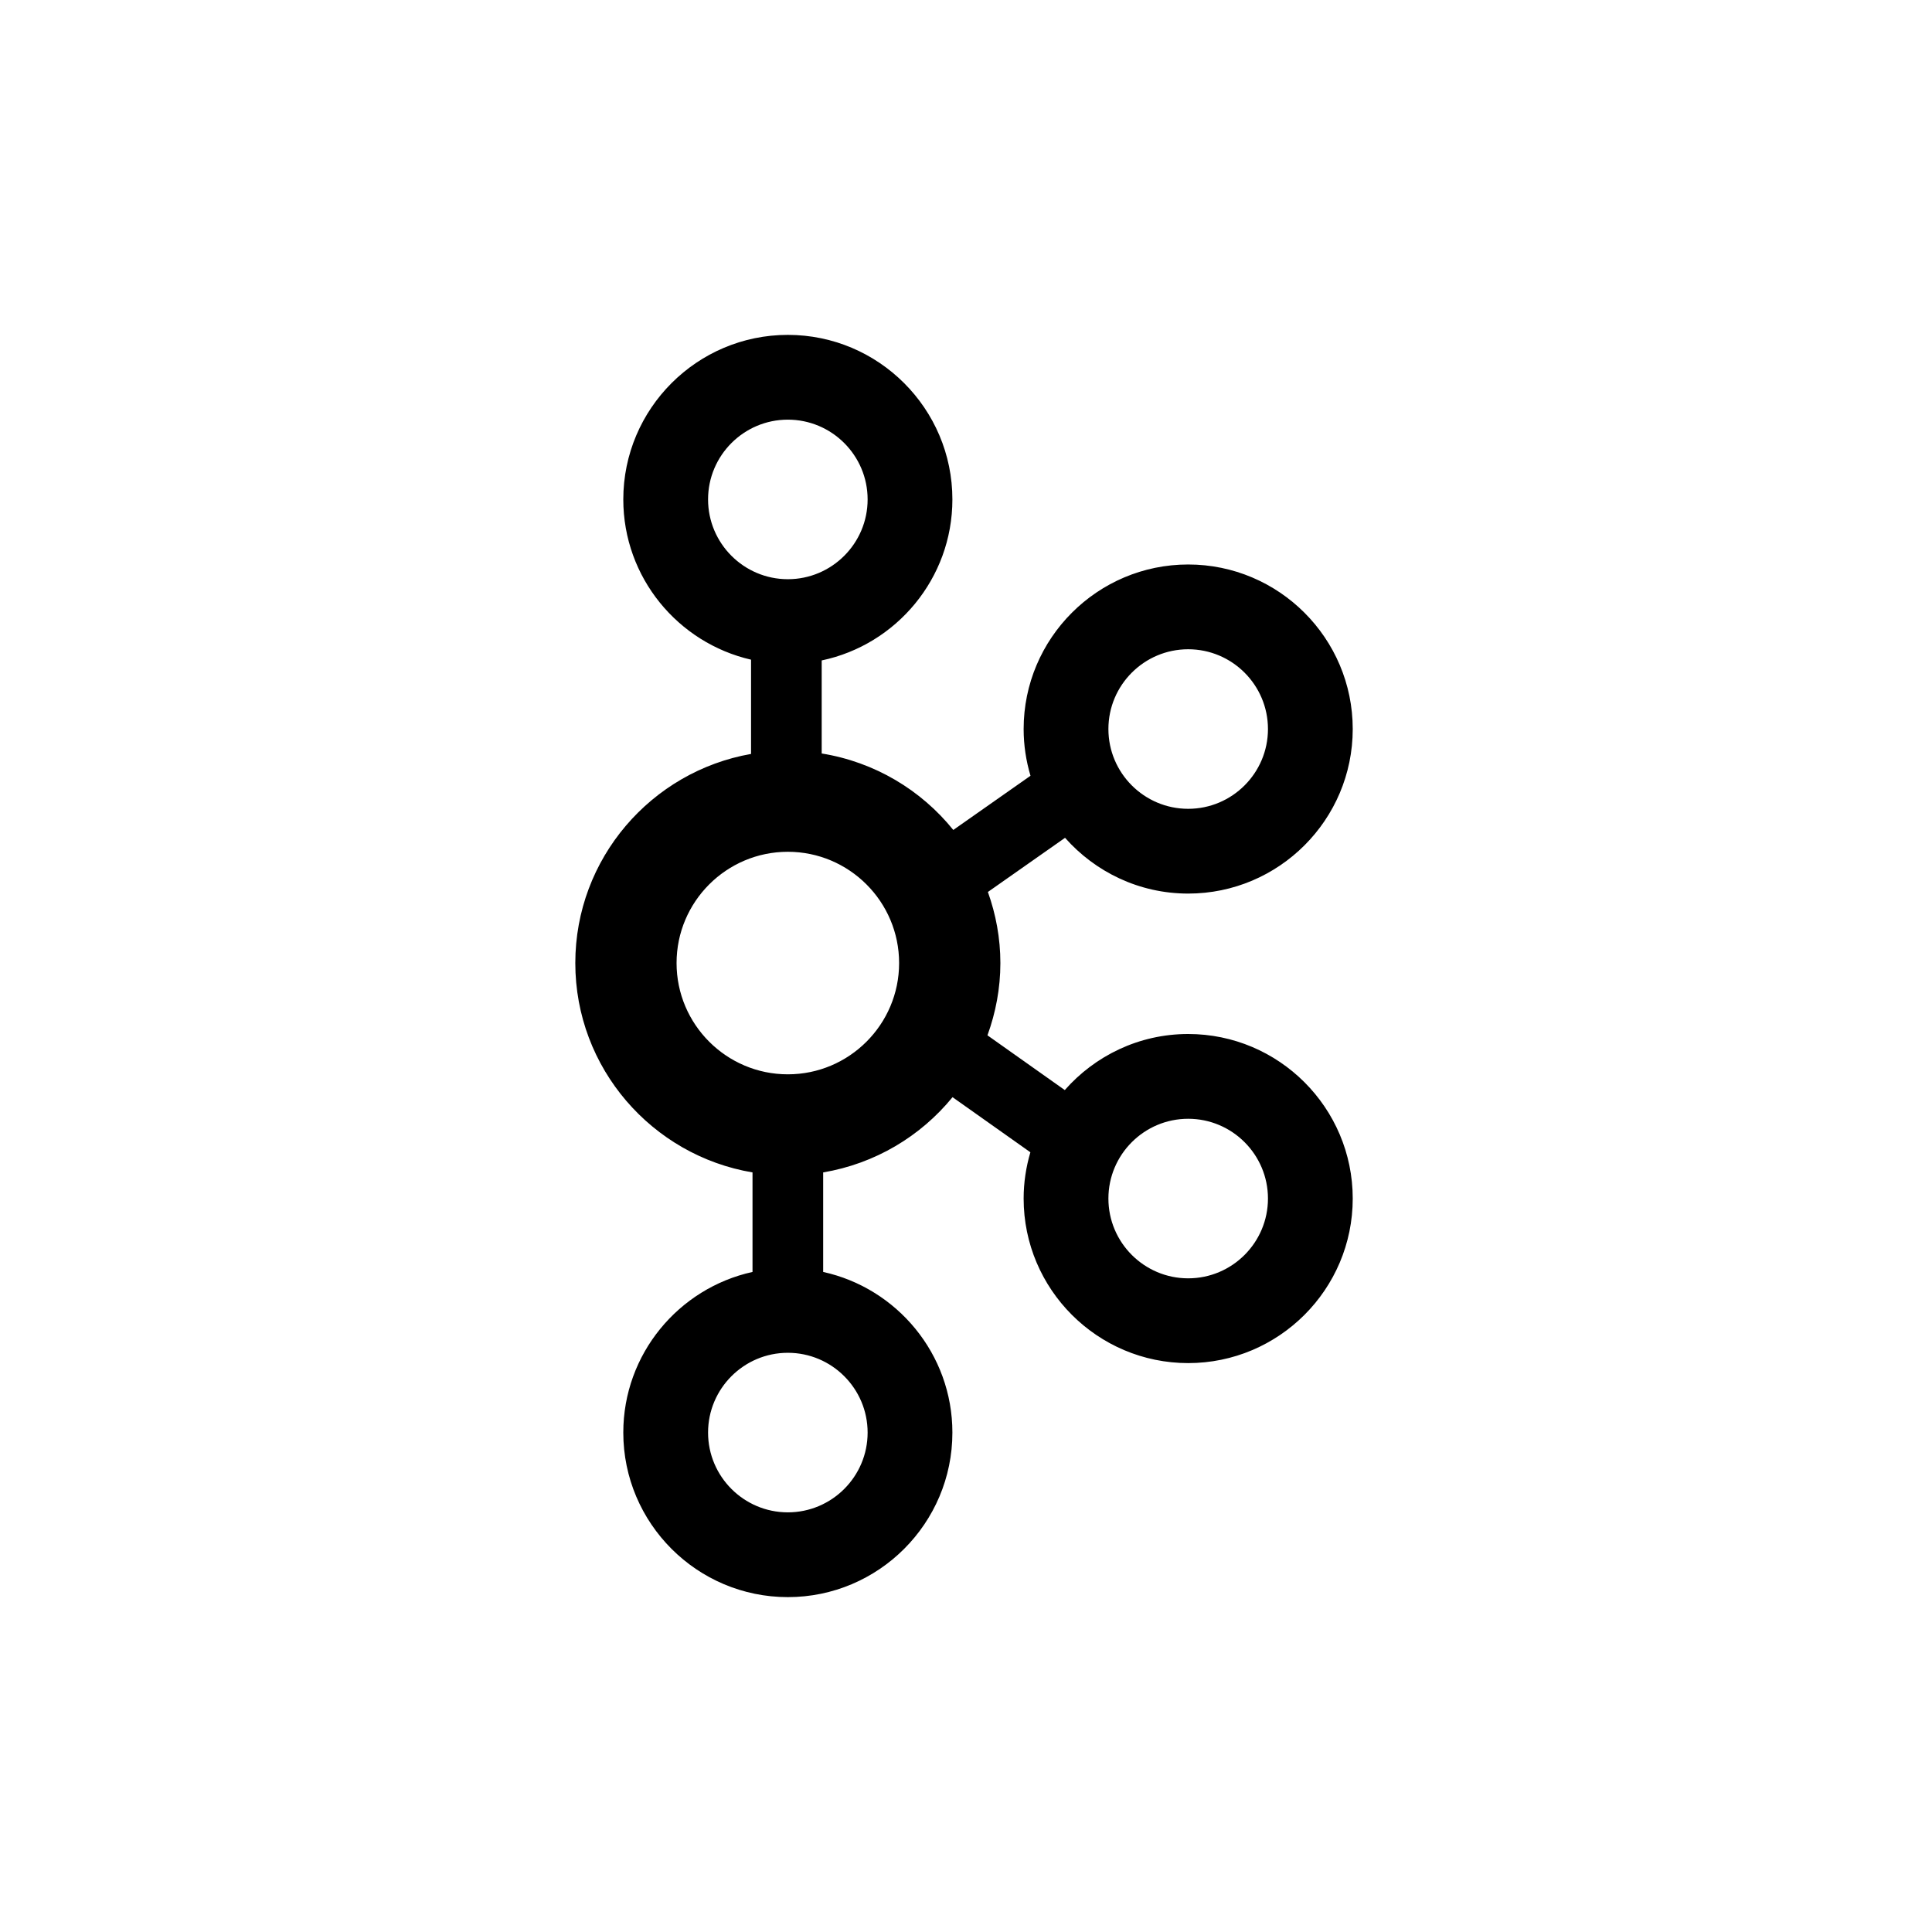 <svg width="450" height="450" viewBox="0 0 450 450" fill="none" xmlns="http://www.w3.org/2000/svg">
<path d="M276.751 240.839C265.302 240.839 255.038 245.912 248.009 253.897L229.998 241.147C231.91 235.883 233.008 230.231 233.008 224.315C233.008 218.501 231.949 212.944 230.1 207.757L248.07 195.142C255.098 203.088 265.335 208.132 276.751 208.132C297.883 208.132 315.077 190.941 315.077 169.806C315.077 148.672 297.883 131.48 276.751 131.48C255.619 131.48 238.425 148.672 238.425 169.806C238.425 173.589 238.996 177.237 240.022 180.691L222.04 193.313C214.528 183.994 203.712 177.487 191.389 175.501V153.828C208.75 150.182 221.83 134.757 221.83 116.326C221.83 95.192 204.636 78 183.504 78C162.373 78 145.178 95.192 145.178 116.326C145.178 134.51 157.92 149.745 174.933 153.651V175.606C151.714 179.681 134 199.945 134 224.315C134 248.803 151.89 269.141 175.276 273.078V296.26C158.089 300.038 145.178 315.366 145.178 333.674C145.178 354.808 162.373 372 183.504 372C204.636 372 221.83 354.808 221.83 333.674C221.83 315.366 208.919 300.038 191.732 296.26V273.077C203.812 271.043 214.429 264.665 221.864 255.553L239.995 268.386C238.989 271.809 238.425 275.421 238.425 279.165C238.425 300.3 255.619 317.492 276.751 317.492C297.883 317.492 315.077 300.3 315.077 279.165C315.077 258.031 297.883 240.839 276.751 240.839ZM276.751 151.224C286.998 151.224 295.333 159.562 295.333 169.806C295.333 180.05 286.998 188.388 276.751 188.388C266.504 188.388 258.169 180.05 258.169 169.806C258.169 159.562 266.504 151.224 276.751 151.224ZM164.922 116.326C164.922 106.082 173.257 97.745 183.504 97.745C193.751 97.745 202.086 106.082 202.086 116.326C202.086 126.57 193.751 134.908 183.504 134.908C173.257 134.908 164.922 126.57 164.922 116.326ZM202.086 333.674C202.086 343.918 193.751 352.256 183.504 352.256C173.257 352.256 164.922 343.918 164.922 333.674C164.922 323.43 173.257 315.092 183.504 315.092C193.751 315.092 202.086 323.43 202.086 333.674ZM183.503 250.23C169.211 250.23 157.585 238.606 157.585 224.315C157.585 210.023 169.211 198.397 183.503 198.397C197.794 198.397 209.42 210.023 209.42 224.315C209.42 238.606 197.794 250.23 183.503 250.23ZM276.751 297.748C266.504 297.748 258.169 289.41 258.169 279.165C258.169 268.921 266.504 260.584 276.751 260.584C286.998 260.584 295.333 268.921 295.333 279.165C295.333 289.41 286.998 297.748 276.751 297.748Z" fill="black"/>
</svg>
